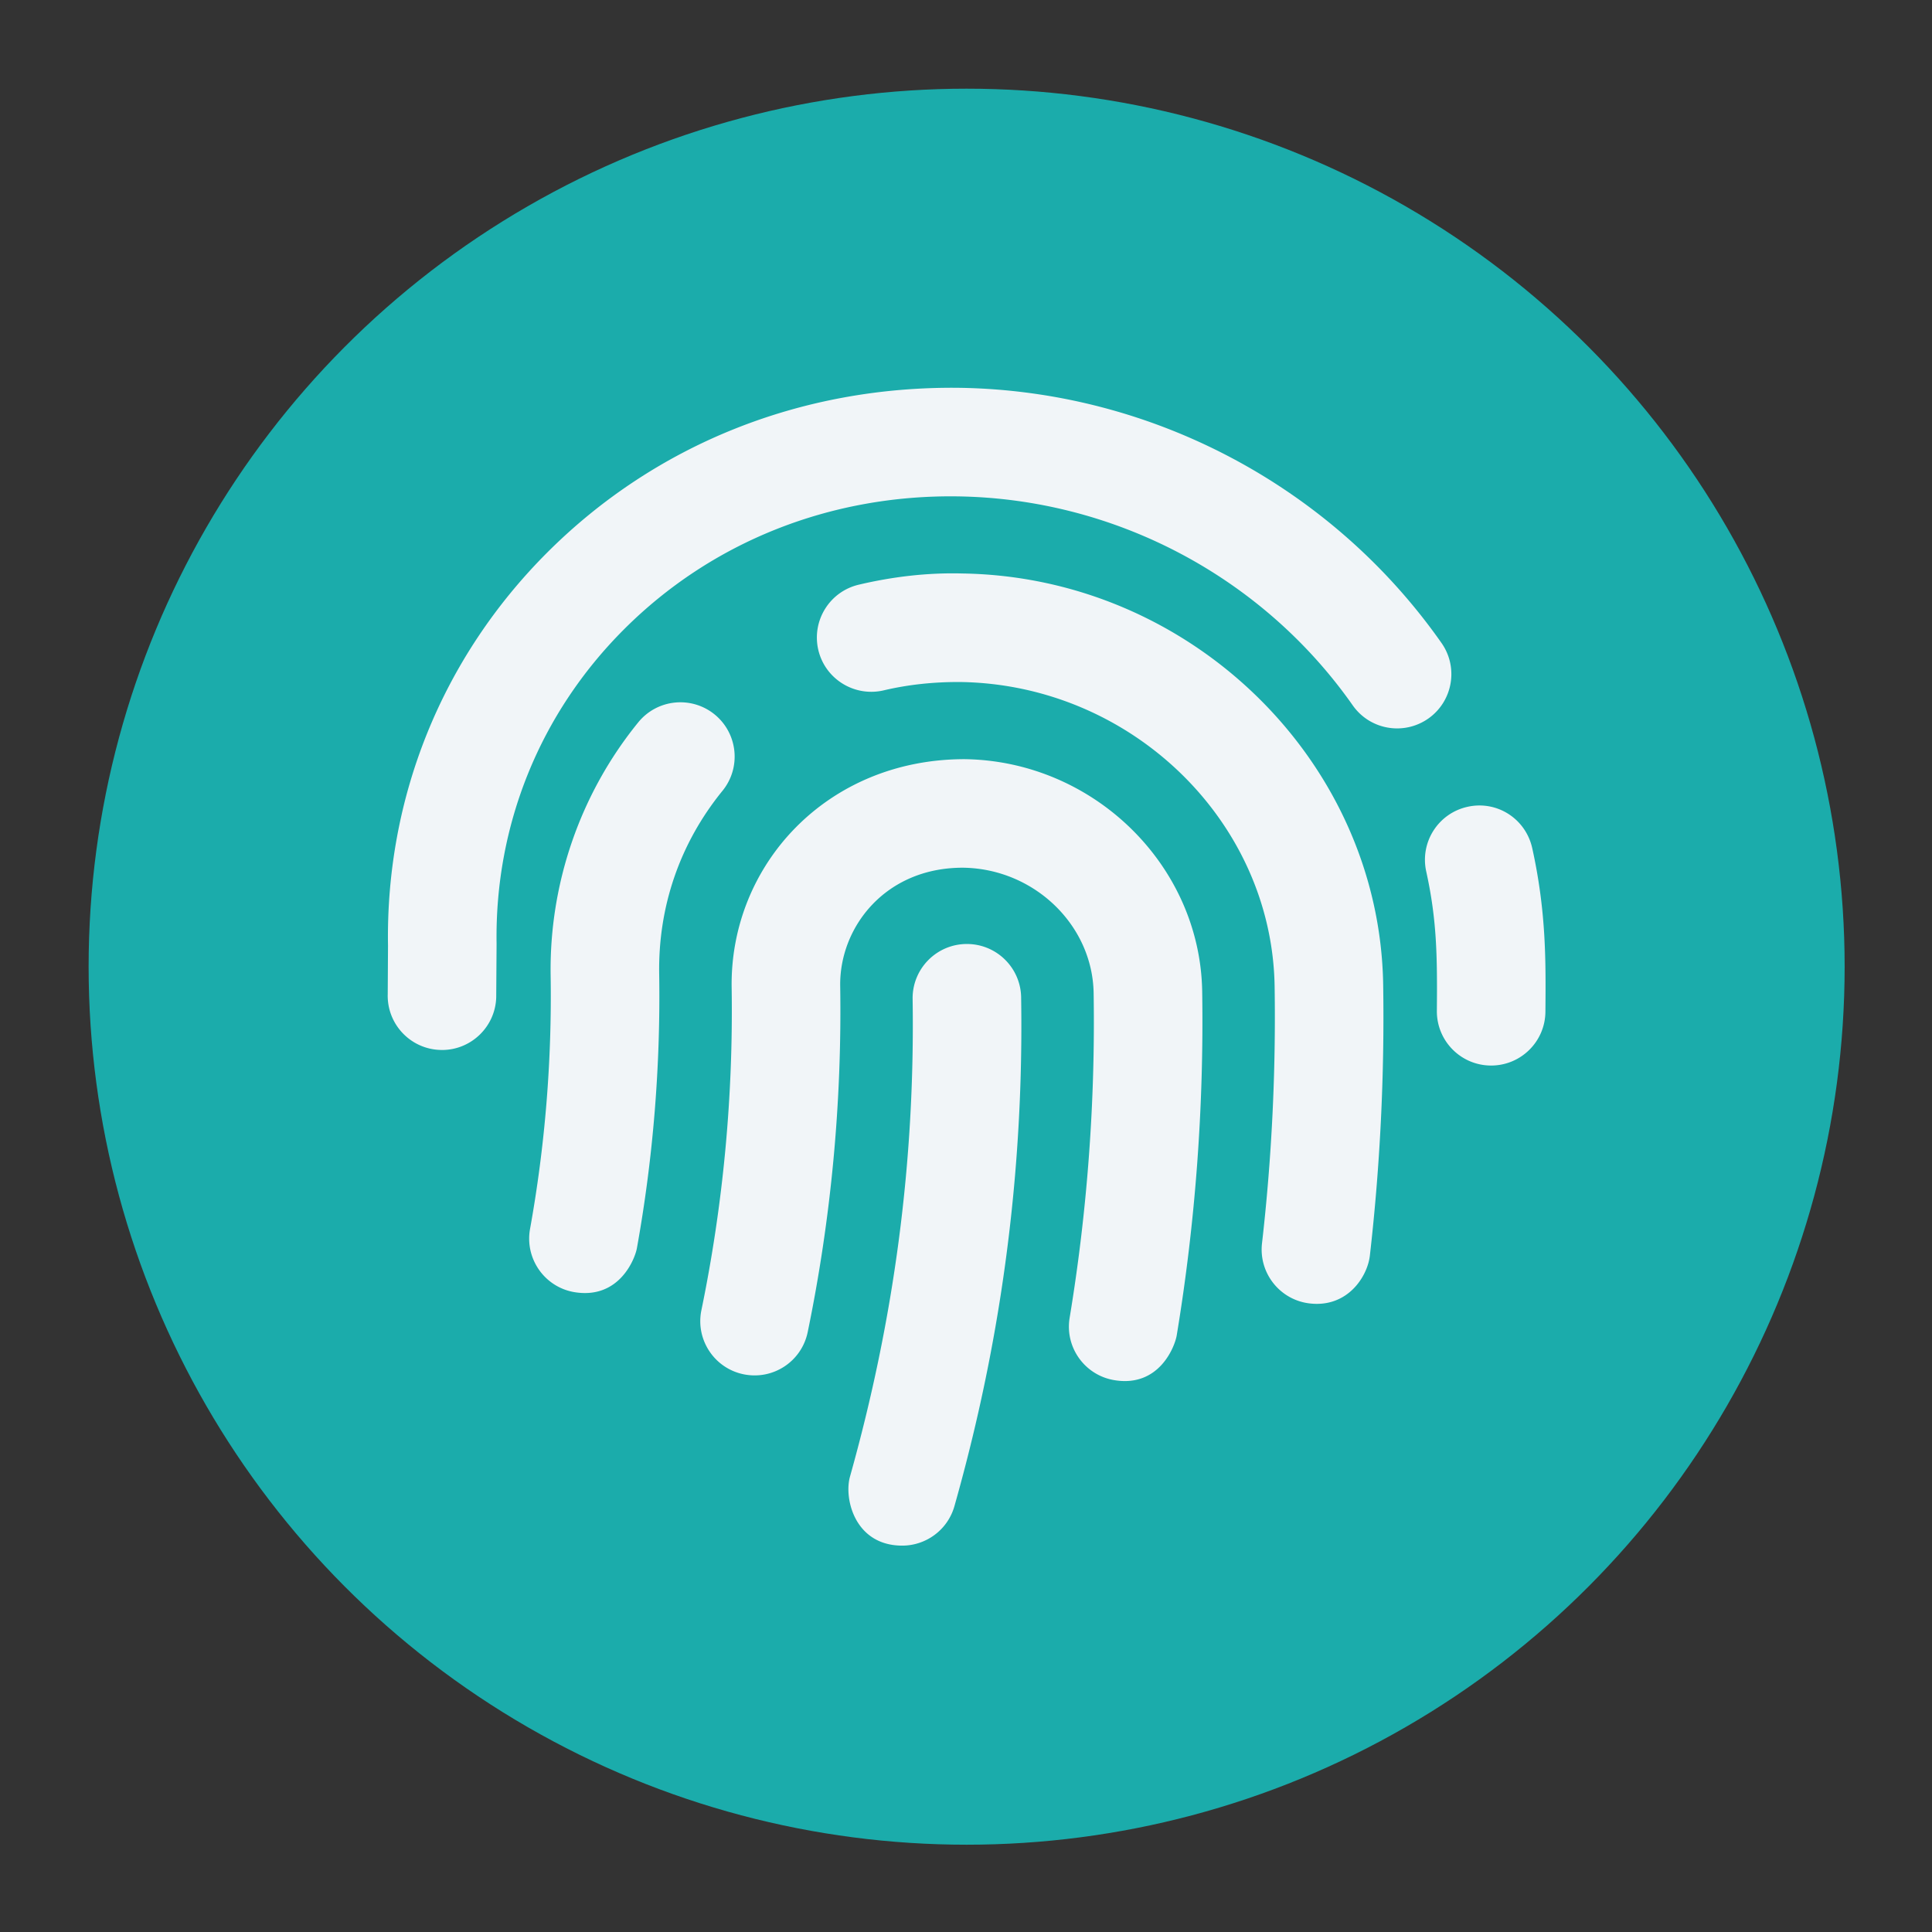 <?xml version="1.0" encoding="UTF-8" standalone="no"?>
<!-- Created with Inkscape (http://www.inkscape.org/) -->

<svg
   xmlns:dc="http://purl.org/dc/elements/1.1/"
   xmlns:cc="http://creativecommons.org/ns#"
   xmlns:rdf="http://www.w3.org/1999/02/22-rdf-syntax-ns#"
   xmlns:svg="http://www.w3.org/2000/svg"
   xmlns="http://www.w3.org/2000/svg"
   xmlns:sodipodi="http://sodipodi.sourceforge.net/DTD/sodipodi-0.dtd"
   xmlns:inkscape="http://www.inkscape.org/namespaces/inkscape"
   width="64"
   height="64"
   viewBox="0 0 64 64"
   version="1.1"
   id="svg16282"
   inkscape:version="0.92.2 5c3e80d, 2017-08-06"
   sodipodi:docname="topic.svg">
  <rect x="0" y="0" width="64" height="64" fill="#333333" stroke="none"/>
  <defs
     id="defs16276">
    <inkscape:path-effect
       is_visible="true"
       id="path-effect1307"
       effect="spiro" />
    <inkscape:path-effect
       simplifyJustCoalesce="false"
       simplifyindividualpaths="false"
       simplify_just_coalesce="false"
       simplify_individual_paths="false"
       helper_size="0"
       smooth_angles="360"
       threshold="0.008"
       steps="1"
       is_visible="true"
       id="path-effect1305"
       effect="simplify" />
    <inkscape:path-effect
       is_visible="true"
       id="path-effect1096"
       effect="spiro" />
    <inkscape:path-effect
       simplifyJustCoalesce="false"
       simplifyindividualpaths="false"
       simplify_just_coalesce="false"
       simplify_individual_paths="false"
       helper_size="0"
       smooth_angles="360"
       threshold="0.008"
       steps="1"
       is_visible="true"
       id="path-effect1094"
       effect="simplify" />
    <inkscape:path-effect
       effect="spiro"
       id="path-effect16938"
       is_visible="true" />
    <inkscape:path-effect
       effect="simplify"
       id="path-effect16936"
       is_visible="true"
       steps="1"
       threshold="0.008"
       smooth_angles="360"
       helper_size="0"
       simplify_individual_paths="false"
       simplify_just_coalesce="false"
       simplifyindividualpaths="false"
       simplifyJustCoalesce="false" />
    <inkscape:path-effect
       effect="spiro"
       id="path-effect21591"
       is_visible="true" />
    <inkscape:path-effect
       effect="simplify"
       id="path-effect21589"
       is_visible="true"
       steps="1"
       threshold="0.008"
       smooth_angles="360"
       helper_size="0"
       simplify_individual_paths="false"
       simplify_just_coalesce="false"
       simplifyindividualpaths="false"
       simplifyJustCoalesce="false" />
    <inkscape:path-effect
       is_visible="true"
       id="path-effect16938-38"
       effect="spiro" />
    <inkscape:path-effect
       simplifyJustCoalesce="false"
       simplifyindividualpaths="false"
       simplify_just_coalesce="false"
       simplify_individual_paths="false"
       helper_size="0"
       smooth_angles="360"
       threshold="0.008"
       steps="1"
       is_visible="true"
       id="path-effect16936-0"
       effect="simplify" />
    <inkscape:path-effect
       effect="spiro"
       id="path-effect16938-3"
       is_visible="true" />
    <inkscape:path-effect
       effect="simplify"
       id="path-effect16936-8"
       is_visible="true"
       steps="1"
       threshold="0.008"
       smooth_angles="360"
       helper_size="0"
       simplify_individual_paths="false"
       simplify_just_coalesce="false"
       simplifyindividualpaths="false"
       simplifyJustCoalesce="false" />
    <inkscape:path-effect
       effect="spiro"
       id="path-effect8368"
       is_visible="true" />
    <inkscape:path-effect
       effect="simplify"
       id="path-effect8366"
       is_visible="true"
       steps="1"
       threshold="0.008"
       smooth_angles="360"
       helper_size="0"
       simplify_individual_paths="false"
       simplify_just_coalesce="false"
       simplifyindividualpaths="false"
       simplifyJustCoalesce="false" />
    <inkscape:path-effect
       is_visible="true"
       id="path-effect16938-380"
       effect="spiro" />
    <inkscape:path-effect
       simplifyJustCoalesce="false"
       simplifyindividualpaths="false"
       simplify_just_coalesce="false"
       simplify_individual_paths="false"
       helper_size="0"
       smooth_angles="360"
       threshold="0.008"
       steps="1"
       is_visible="true"
       id="path-effect16936-2"
       effect="simplify" />
    <inkscape:path-effect
       effect="spiro"
       id="path-effect16938-9"
       is_visible="true" />
    <inkscape:path-effect
       effect="simplify"
       id="path-effect16936-0-4"
       is_visible="true"
       steps="1"
       threshold="0.008"
       smooth_angles="360"
       helper_size="0"
       simplify_individual_paths="false"
       simplify_just_coalesce="false"
       simplifyindividualpaths="false"
       simplifyJustCoalesce="false" />
    <inkscape:path-effect
       effect="spiro"
       id="path-effect2409"
       is_visible="true" />
    <inkscape:path-effect
       effect="simplify"
       id="path-effect2407"
       is_visible="true"
       steps="1"
       threshold="0.008"
       smooth_angles="360"
       helper_size="0"
       simplify_individual_paths="false"
       simplify_just_coalesce="false"
       simplifyindividualpaths="false"
       simplifyJustCoalesce="false" />
    <inkscape:path-effect
       is_visible="true"
       id="path-effect2403"
       effect="spiro" />
    <inkscape:path-effect
       simplifyJustCoalesce="false"
       simplifyindividualpaths="false"
       simplify_just_coalesce="false"
       simplify_individual_paths="false"
       helper_size="0"
       smooth_angles="360"
       threshold="0.008"
       steps="1"
       is_visible="true"
       id="path-effect2401"
       effect="simplify" />
    <inkscape:path-effect
       is_visible="true"
       id="path-effect2397"
       effect="spiro" />
    <inkscape:path-effect
       simplifyJustCoalesce="false"
       simplifyindividualpaths="false"
       simplify_just_coalesce="false"
       simplify_individual_paths="false"
       helper_size="0"
       smooth_angles="360"
       threshold="0.008"
       steps="1"
       is_visible="true"
       id="path-effect2395"
       effect="simplify" />
    <inkscape:path-effect
       is_visible="true"
       id="path-effect2391"
       effect="spiro" />
    <inkscape:path-effect
       simplifyJustCoalesce="false"
       simplifyindividualpaths="false"
       simplify_just_coalesce="false"
       simplify_individual_paths="false"
       helper_size="0"
       smooth_angles="360"
       threshold="0.008"
       steps="1"
       is_visible="true"
       id="path-effect2389"
       effect="simplify" />
    <clipPath
       clipPathUnits="userSpaceOnUse"
       id="clipPath12854">
      <rect
         style="fill:#f2f2f4;fill-opacity:0.5;fill-rule:evenodd;stroke:#1bacab;stroke-width:12.663;stroke-linecap:round;stroke-miterlimit:4;stroke-dasharray:12.663, 12.663;stroke-dashoffset:0;stroke-opacity:0"
         id="rect12856"
         width="828.999"
         height="607.547"
         x="-440.558"
         y="-148.137"
         ry="1.8428966e-05" />
    </clipPath>
    <mask
       maskUnits="userSpaceOnUse"
       id="mask1416">
      <rect
         ry="22.679"
         y="125.399"
         x="55.94"
         height="242.661"
         width="302.381"
         id="rect1418"
         style="opacity:1;fill:#1bacab;fill-opacity:1;stroke:#222d32;stroke-width:1.8;stroke-linejoin:round;stroke-miterlimit:4;stroke-dasharray:none;stroke-opacity:1" />
    </mask>
    <clipPath
       clipPathUnits="userSpaceOnUse"
       id="clipPath12854-7">
      <rect
         style="fill:#f2f2f4;fill-opacity:0.5;fill-rule:evenodd;stroke:#1bacab;stroke-width:12.663;stroke-linecap:round;stroke-miterlimit:4;stroke-dasharray:12.663, 12.663;stroke-dashoffset:0;stroke-opacity:0"
         id="rect12856-3"
         width="828.999"
         height="607.547"
         x="-440.558"
         y="-148.137"
         ry="1.8428966e-05" />
    </clipPath>
    <inkscape:path-effect
       effect="spiro"
       id="path-effect16938-7"
       is_visible="true" />
    <inkscape:path-effect
       effect="simplify"
       id="path-effect16936-9"
       is_visible="true"
       steps="1"
       threshold="0.008"
       smooth_angles="360"
       helper_size="0"
       simplify_individual_paths="false"
       simplify_just_coalesce="false"
       simplifyindividualpaths="false"
       simplifyJustCoalesce="false" />
    <inkscape:path-effect
       effect="spiro"
       id="path-effect1713"
       is_visible="true" />
    <inkscape:path-effect
       effect="simplify"
       id="path-effect1711"
       is_visible="true"
       steps="1"
       threshold="0.008"
       smooth_angles="360"
       helper_size="0"
       simplify_individual_paths="false"
       simplify_just_coalesce="false"
       simplifyindividualpaths="false"
       simplifyJustCoalesce="false" />
    <inkscape:path-effect
       is_visible="true"
       id="path-effect1707"
       effect="spiro" />
    <inkscape:path-effect
       simplifyJustCoalesce="false"
       simplifyindividualpaths="false"
       simplify_just_coalesce="false"
       simplify_individual_paths="false"
       helper_size="0"
       smooth_angles="360"
       threshold="0.008"
       steps="1"
       is_visible="true"
       id="path-effect1705"
       effect="simplify" />
    <inkscape:path-effect
       is_visible="true"
       id="path-effect1701"
       effect="spiro" />
    <inkscape:path-effect
       simplifyJustCoalesce="false"
       simplifyindividualpaths="false"
       simplify_just_coalesce="false"
       simplify_individual_paths="false"
       helper_size="0"
       smooth_angles="360"
       threshold="0.008"
       steps="1"
       is_visible="true"
       id="path-effect1699"
       effect="simplify" />
    <inkscape:path-effect
       is_visible="true"
       id="path-effect1695"
       effect="spiro" />
    <inkscape:path-effect
       simplifyJustCoalesce="false"
       simplifyindividualpaths="false"
       simplify_just_coalesce="false"
       simplify_individual_paths="false"
       helper_size="0"
       smooth_angles="360"
       threshold="0.008"
       steps="1"
       is_visible="true"
       id="path-effect1693"
       effect="simplify" />
    <inkscape:path-effect
       is_visible="true"
       id="path-effect1587"
       effect="spiro" />
    <inkscape:path-effect
       simplifyJustCoalesce="false"
       simplifyindividualpaths="false"
       simplify_just_coalesce="false"
       simplify_individual_paths="false"
       helper_size="0"
       smooth_angles="360"
       threshold="0.008"
       steps="1"
       is_visible="true"
       id="path-effect1585"
       effect="simplify" />
    <inkscape:path-effect
       is_visible="true"
       id="path-effect1581"
       effect="spiro" />
    <inkscape:path-effect
       simplifyJustCoalesce="false"
       simplifyindividualpaths="false"
       simplify_just_coalesce="false"
       simplify_individual_paths="false"
       helper_size="0"
       smooth_angles="360"
       threshold="0.008"
       steps="1"
       is_visible="true"
       id="path-effect1579"
       effect="simplify" />
    <inkscape:path-effect
       is_visible="true"
       id="path-effect1575"
       effect="spiro" />
    <inkscape:path-effect
       simplifyJustCoalesce="false"
       simplifyindividualpaths="false"
       simplify_just_coalesce="false"
       simplify_individual_paths="false"
       helper_size="0"
       smooth_angles="360"
       threshold="0.008"
       steps="1"
       is_visible="true"
       id="path-effect1573"
       effect="simplify" />
    <inkscape:path-effect
       is_visible="true"
       id="path-effect1569"
       effect="spiro" />
    <inkscape:path-effect
       simplifyJustCoalesce="false"
       simplifyindividualpaths="false"
       simplify_just_coalesce="false"
       simplify_individual_paths="false"
       helper_size="0"
       smooth_angles="360"
       threshold="0.008"
       steps="1"
       is_visible="true"
       id="path-effect1567"
       effect="simplify" />
    <inkscape:path-effect
       is_visible="true"
       id="path-effect1563"
       effect="spiro" />
    <inkscape:path-effect
       simplifyJustCoalesce="false"
       simplifyindividualpaths="false"
       simplify_just_coalesce="false"
       simplify_individual_paths="false"
       helper_size="0"
       smooth_angles="360"
       threshold="0.008"
       steps="1"
       is_visible="true"
       id="path-effect1561"
       effect="simplify" />
    <inkscape:path-effect
       is_visible="true"
       id="path-effect1557"
       effect="spiro" />
    <inkscape:path-effect
       simplifyJustCoalesce="false"
       simplifyindividualpaths="false"
       simplify_just_coalesce="false"
       simplify_individual_paths="false"
       helper_size="0"
       smooth_angles="360"
       threshold="0.008"
       steps="1"
       is_visible="true"
       id="path-effect1555"
       effect="simplify" />
    <inkscape:path-effect
       effect="spiro"
       id="path-effect1287"
       is_visible="true" />
    <inkscape:path-effect
       effect="simplify"
       id="path-effect1285"
       is_visible="true"
       steps="1"
       threshold="0.008"
       smooth_angles="360"
       helper_size="0"
       simplify_individual_paths="false"
       simplify_just_coalesce="false"
       simplifyindividualpaths="false"
       simplifyJustCoalesce="false" />
    <inkscape:path-effect
       effect="spiro"
       id="path-effect1096-3"
       is_visible="true" />
    <inkscape:path-effect
       effect="simplify"
       id="path-effect1094-8"
       is_visible="true"
       steps="1"
       threshold="0.008"
       smooth_angles="360"
       helper_size="0"
       simplify_individual_paths="false"
       simplify_just_coalesce="false"
       simplifyindividualpaths="false"
       simplifyJustCoalesce="false" />
    <inkscape:path-effect
       is_visible="true"
       id="path-effect16938-3802"
       effect="spiro" />
    <inkscape:path-effect
       simplifyJustCoalesce="false"
       simplifyindividualpaths="false"
       simplify_just_coalesce="false"
       simplify_individual_paths="false"
       helper_size="0"
       smooth_angles="360"
       threshold="0.008"
       steps="1"
       is_visible="true"
       id="path-effect16936-4"
       effect="simplify" />
    <inkscape:path-effect
       is_visible="true"
       id="path-effect21591-0"
       effect="spiro" />
    <inkscape:path-effect
       simplifyJustCoalesce="false"
       simplifyindividualpaths="false"
       simplify_just_coalesce="false"
       simplify_individual_paths="false"
       helper_size="0"
       smooth_angles="360"
       threshold="0.008"
       steps="1"
       is_visible="true"
       id="path-effect21589-2"
       effect="simplify" />
    <inkscape:path-effect
       effect="spiro"
       id="path-effect16938-38-4"
       is_visible="true" />
    <inkscape:path-effect
       effect="simplify"
       id="path-effect16936-0-8"
       is_visible="true"
       steps="1"
       threshold="0.008"
       smooth_angles="360"
       helper_size="0"
       simplify_individual_paths="false"
       simplify_just_coalesce="false"
       simplifyindividualpaths="false"
       simplifyJustCoalesce="false" />
    <inkscape:path-effect
       is_visible="true"
       id="path-effect16938-3-39"
       effect="spiro" />
    <inkscape:path-effect
       simplifyJustCoalesce="false"
       simplifyindividualpaths="false"
       simplify_just_coalesce="false"
       simplify_individual_paths="false"
       helper_size="0"
       smooth_angles="360"
       threshold="0.008"
       steps="1"
       is_visible="true"
       id="path-effect16936-8-0"
       effect="simplify" />
    <inkscape:path-effect
       effect="spiro"
       id="path-effect16938-380-52"
       is_visible="true" />
    <inkscape:path-effect
       effect="simplify"
       id="path-effect16936-2-2"
       is_visible="true"
       steps="1"
       threshold="0.008"
       smooth_angles="360"
       helper_size="0"
       simplify_individual_paths="false"
       simplify_just_coalesce="false"
       simplifyindividualpaths="false"
       simplifyJustCoalesce="false" />
    <inkscape:path-effect
       effect="spiro"
       id="path-effect16938-1"
       is_visible="true" />
    <inkscape:path-effect
       effect="simplify"
       id="path-effect16936-7"
       is_visible="true"
       steps="1"
       threshold="0.008"
       smooth_angles="360"
       helper_size="0"
       simplify_individual_paths="false"
       simplify_just_coalesce="false"
       simplifyindividualpaths="false"
       simplifyJustCoalesce="false" />
    <inkscape:path-effect
       effect="spiro"
       id="path-effect16938-8"
       is_visible="true" />
    <inkscape:path-effect
       effect="simplify"
       id="path-effect16936-02"
       is_visible="true"
       steps="1"
       threshold="0.008"
       smooth_angles="360"
       helper_size="0"
       simplify_individual_paths="false"
       simplify_just_coalesce="false"
       simplifyindividualpaths="false"
       simplifyJustCoalesce="false" />
    <inkscape:path-effect
       effect="spiro"
       id="path-effect16938-39"
       is_visible="true" />
    <inkscape:path-effect
       effect="simplify"
       id="path-effect16936-05"
       is_visible="true"
       steps="1"
       threshold="0.008"
       smooth_angles="360"
       helper_size="0"
       simplify_individual_paths="false"
       simplify_just_coalesce="false"
       simplifyindividualpaths="false"
       simplifyJustCoalesce="false" />
    <inkscape:path-effect
       effect="spiro"
       id="path-effect1713-2"
       is_visible="true" />
    <inkscape:path-effect
       effect="simplify"
       id="path-effect1711-2"
       is_visible="true"
       steps="1"
       threshold="0.008"
       smooth_angles="360"
       helper_size="0"
       simplify_individual_paths="false"
       simplify_just_coalesce="false"
       simplifyindividualpaths="false"
       simplifyJustCoalesce="false" />
    <inkscape:path-effect
       is_visible="true"
       id="path-effect1707-7"
       effect="spiro" />
    <inkscape:path-effect
       simplifyJustCoalesce="false"
       simplifyindividualpaths="false"
       simplify_just_coalesce="false"
       simplify_individual_paths="false"
       helper_size="0"
       smooth_angles="360"
       threshold="0.008"
       steps="1"
       is_visible="true"
       id="path-effect1705-3"
       effect="simplify" />
    <inkscape:path-effect
       is_visible="true"
       id="path-effect1701-7"
       effect="spiro" />
    <inkscape:path-effect
       simplifyJustCoalesce="false"
       simplifyindividualpaths="false"
       simplify_just_coalesce="false"
       simplify_individual_paths="false"
       helper_size="0"
       smooth_angles="360"
       threshold="0.008"
       steps="1"
       is_visible="true"
       id="path-effect1699-9"
       effect="simplify" />
    <inkscape:path-effect
       is_visible="true"
       id="path-effect1695-0"
       effect="spiro" />
    <inkscape:path-effect
       simplifyJustCoalesce="false"
       simplifyindividualpaths="false"
       simplify_just_coalesce="false"
       simplify_individual_paths="false"
       helper_size="0"
       smooth_angles="360"
       threshold="0.008"
       steps="1"
       is_visible="true"
       id="path-effect1693-2"
       effect="simplify" />
    <inkscape:path-effect
       is_visible="true"
       id="path-effect1587-3"
       effect="spiro" />
    <inkscape:path-effect
       simplifyJustCoalesce="false"
       simplifyindividualpaths="false"
       simplify_just_coalesce="false"
       simplify_individual_paths="false"
       helper_size="0"
       smooth_angles="360"
       threshold="0.008"
       steps="1"
       is_visible="true"
       id="path-effect1585-9"
       effect="simplify" />
    <inkscape:path-effect
       is_visible="true"
       id="path-effect1581-9"
       effect="spiro" />
    <inkscape:path-effect
       simplifyJustCoalesce="false"
       simplifyindividualpaths="false"
       simplify_just_coalesce="false"
       simplify_individual_paths="false"
       helper_size="0"
       smooth_angles="360"
       threshold="0.008"
       steps="1"
       is_visible="true"
       id="path-effect1579-7"
       effect="simplify" />
    <inkscape:path-effect
       is_visible="true"
       id="path-effect1575-0"
       effect="spiro" />
    <inkscape:path-effect
       simplifyJustCoalesce="false"
       simplifyindividualpaths="false"
       simplify_just_coalesce="false"
       simplify_individual_paths="false"
       helper_size="0"
       smooth_angles="360"
       threshold="0.008"
       steps="1"
       is_visible="true"
       id="path-effect1573-3"
       effect="simplify" />
    <inkscape:path-effect
       is_visible="true"
       id="path-effect1569-9"
       effect="spiro" />
    <inkscape:path-effect
       simplifyJustCoalesce="false"
       simplifyindividualpaths="false"
       simplify_just_coalesce="false"
       simplify_individual_paths="false"
       helper_size="0"
       smooth_angles="360"
       threshold="0.008"
       steps="1"
       is_visible="true"
       id="path-effect1567-8"
       effect="simplify" />
    <inkscape:path-effect
       is_visible="true"
       id="path-effect1563-6"
       effect="spiro" />
    <inkscape:path-effect
       simplifyJustCoalesce="false"
       simplifyindividualpaths="false"
       simplify_just_coalesce="false"
       simplify_individual_paths="false"
       helper_size="0"
       smooth_angles="360"
       threshold="0.008"
       steps="1"
       is_visible="true"
       id="path-effect1561-5"
       effect="simplify" />
    <inkscape:path-effect
       is_visible="true"
       id="path-effect1557-7"
       effect="spiro" />
    <inkscape:path-effect
       simplifyJustCoalesce="false"
       simplifyindividualpaths="false"
       simplify_just_coalesce="false"
       simplify_individual_paths="false"
       helper_size="0"
       smooth_angles="360"
       threshold="0.008"
       steps="1"
       is_visible="true"
       id="path-effect1555-6"
       effect="simplify" />
    <inkscape:path-effect
       effect="spiro"
       id="path-effect1287-2"
       is_visible="true" />
    <inkscape:path-effect
       effect="simplify"
       id="path-effect1285-7"
       is_visible="true"
       steps="1"
       threshold="0.008"
       smooth_angles="360"
       helper_size="0"
       simplify_individual_paths="false"
       simplify_just_coalesce="false"
       simplifyindividualpaths="false"
       simplifyJustCoalesce="false" />
    <inkscape:path-effect
       effect="spiro"
       id="path-effect1096-0"
       is_visible="true" />
    <inkscape:path-effect
       effect="simplify"
       id="path-effect1094-3"
       is_visible="true"
       steps="1"
       threshold="0.008"
       smooth_angles="360"
       helper_size="0"
       simplify_individual_paths="false"
       simplify_just_coalesce="false"
       simplifyindividualpaths="false"
       simplifyJustCoalesce="false" />
    <inkscape:path-effect
       is_visible="true"
       id="path-effect16938-3802-9"
       effect="spiro" />
    <inkscape:path-effect
       simplifyJustCoalesce="false"
       simplifyindividualpaths="false"
       simplify_just_coalesce="false"
       simplify_individual_paths="false"
       helper_size="0"
       smooth_angles="360"
       threshold="0.008"
       steps="1"
       is_visible="true"
       id="path-effect16936-4-9"
       effect="simplify" />
    <inkscape:path-effect
       is_visible="true"
       id="path-effect21591-9"
       effect="spiro" />
    <inkscape:path-effect
       simplifyJustCoalesce="false"
       simplifyindividualpaths="false"
       simplify_just_coalesce="false"
       simplify_individual_paths="false"
       helper_size="0"
       smooth_angles="360"
       threshold="0.008"
       steps="1"
       is_visible="true"
       id="path-effect21589-1"
       effect="simplify" />
    <inkscape:path-effect
       effect="spiro"
       id="path-effect16938-38-7"
       is_visible="true" />
    <inkscape:path-effect
       effect="simplify"
       id="path-effect16936-0-2"
       is_visible="true"
       steps="1"
       threshold="0.008"
       smooth_angles="360"
       helper_size="0"
       simplify_individual_paths="false"
       simplify_just_coalesce="false"
       simplifyindividualpaths="false"
       simplifyJustCoalesce="false" />
    <inkscape:path-effect
       is_visible="true"
       id="path-effect16938-3-3"
       effect="spiro" />
    <inkscape:path-effect
       simplifyJustCoalesce="false"
       simplifyindividualpaths="false"
       simplify_just_coalesce="false"
       simplify_individual_paths="false"
       helper_size="0"
       smooth_angles="360"
       threshold="0.008"
       steps="1"
       is_visible="true"
       id="path-effect16936-8-6"
       effect="simplify" />
    <inkscape:path-effect
       effect="spiro"
       id="path-effect16938-380-5"
       is_visible="true" />
    <inkscape:path-effect
       effect="simplify"
       id="path-effect16936-2-5"
       is_visible="true"
       steps="1"
       threshold="0.008"
       smooth_angles="360"
       helper_size="0"
       simplify_individual_paths="false"
       simplify_just_coalesce="false"
       simplifyindividualpaths="false"
       simplifyJustCoalesce="false" />
    <inkscape:path-effect
       effect="spiro"
       id="path-effect16938-1-8"
       is_visible="true" />
    <inkscape:path-effect
       effect="simplify"
       id="path-effect16936-7-1"
       is_visible="true"
       steps="1"
       threshold="0.008"
       smooth_angles="360"
       helper_size="0"
       simplify_individual_paths="false"
       simplify_just_coalesce="false"
       simplifyindividualpaths="false"
       simplifyJustCoalesce="false" />
    <inkscape:path-effect
       effect="spiro"
       id="path-effect16938-384"
       is_visible="true" />
    <inkscape:path-effect
       effect="simplify"
       id="path-effect16936-80"
       is_visible="true"
       steps="1"
       threshold="0.008"
       smooth_angles="360"
       helper_size="0"
       simplify_individual_paths="false"
       simplify_just_coalesce="false"
       simplifyindividualpaths="false"
       simplifyJustCoalesce="false" />
    <inkscape:path-effect
       is_visible="true"
       id="path-effect1248"
       effect="spiro" />
    <inkscape:path-effect
       simplifyJustCoalesce="false"
       simplifyindividualpaths="false"
       simplify_just_coalesce="false"
       simplify_individual_paths="false"
       helper_size="0"
       smooth_angles="360"
       threshold="0.008"
       steps="1"
       is_visible="true"
       id="path-effect1246"
       effect="simplify" />
    <inkscape:path-effect
       effect="spiro"
       id="path-effect16938-79"
       is_visible="true" />
    <inkscape:path-effect
       effect="simplify"
       id="path-effect16936-023"
       is_visible="true"
       steps="1"
       threshold="0.008"
       smooth_angles="360"
       helper_size="0"
       simplify_individual_paths="false"
       simplify_just_coalesce="false"
       simplifyindividualpaths="false"
       simplifyJustCoalesce="false" />
    <inkscape:path-effect
       effect="spiro"
       id="path-effect16938-7-9"
       is_visible="true" />
    <inkscape:path-effect
       effect="simplify"
       id="path-effect16936-9-9"
       is_visible="true"
       steps="1"
       threshold="0.008"
       smooth_angles="360"
       helper_size="0"
       simplify_individual_paths="false"
       simplify_just_coalesce="false"
       simplifyindividualpaths="false"
       simplifyJustCoalesce="false" />
    <inkscape:path-effect
       effect="spiro"
       id="path-effect2409-7"
       is_visible="true" />
    <inkscape:path-effect
       effect="simplify"
       id="path-effect2407-0"
       is_visible="true"
       steps="1"
       threshold="0.008"
       smooth_angles="360"
       helper_size="0"
       simplify_individual_paths="false"
       simplify_just_coalesce="false"
       simplifyindividualpaths="false"
       simplifyJustCoalesce="false" />
    <inkscape:path-effect
       is_visible="true"
       id="path-effect2403-3"
       effect="spiro" />
    <inkscape:path-effect
       simplifyJustCoalesce="false"
       simplifyindividualpaths="false"
       simplify_just_coalesce="false"
       simplify_individual_paths="false"
       helper_size="0"
       smooth_angles="360"
       threshold="0.008"
       steps="1"
       is_visible="true"
       id="path-effect2401-9"
       effect="simplify" />
    <inkscape:path-effect
       is_visible="true"
       id="path-effect2397-8"
       effect="spiro" />
    <inkscape:path-effect
       simplifyJustCoalesce="false"
       simplifyindividualpaths="false"
       simplify_just_coalesce="false"
       simplify_individual_paths="false"
       helper_size="0"
       smooth_angles="360"
       threshold="0.008"
       steps="1"
       is_visible="true"
       id="path-effect2395-6"
       effect="simplify" />
    <inkscape:path-effect
       is_visible="true"
       id="path-effect2391-5"
       effect="spiro" />
    <inkscape:path-effect
       simplifyJustCoalesce="false"
       simplifyindividualpaths="false"
       simplify_just_coalesce="false"
       simplify_individual_paths="false"
       helper_size="0"
       smooth_angles="360"
       threshold="0.008"
       steps="1"
       is_visible="true"
       id="path-effect2389-7"
       effect="simplify" />
    <clipPath
       clipPathUnits="userSpaceOnUse"
       id="clipPath12854-6">
      <rect
         style="fill:#f2f2f4;fill-opacity:0.5;fill-rule:evenodd;stroke:#1bacab;stroke-width:12.663;stroke-linecap:round;stroke-miterlimit:4;stroke-dasharray:12.663, 12.663;stroke-dashoffset:0;stroke-opacity:0"
         id="rect12856-2"
         width="828.999"
         height="607.547"
         x="-440.558"
         y="-148.137"
         ry="1.8428966e-05" />
    </clipPath>
    <mask
       maskUnits="userSpaceOnUse"
       id="mask1416-7">
      <rect
         ry="22.679"
         y="125.399"
         x="55.94"
         height="242.661"
         width="302.381"
         id="rect1418-0"
         style="opacity:1;fill:#1bacab;fill-opacity:1;stroke:#222d32;stroke-width:1.8;stroke-linejoin:round;stroke-miterlimit:4;stroke-dasharray:none;stroke-opacity:1" />
    </mask>
    <clipPath
       clipPathUnits="userSpaceOnUse"
       id="clipPath12854-7-3">
      <rect
         style="fill:#f2f2f4;fill-opacity:0.5;fill-rule:evenodd;stroke:#1bacab;stroke-width:12.663;stroke-linecap:round;stroke-miterlimit:4;stroke-dasharray:12.663, 12.663;stroke-dashoffset:0;stroke-opacity:0"
         id="rect12856-3-9"
         width="828.999"
         height="607.547"
         x="-440.558"
         y="-148.137"
         ry="1.8428966e-05" />
    </clipPath>
    <inkscape:path-effect
       effect="spiro"
       id="path-effect16938-0"
       is_visible="true" />
    <inkscape:path-effect
       effect="simplify"
       id="path-effect16936-3"
       is_visible="true"
       steps="1"
       threshold="0.008"
       smooth_angles="360"
       helper_size="0"
       simplify_individual_paths="false"
       simplify_just_coalesce="false"
       simplifyindividualpaths="false"
       simplifyJustCoalesce="false" />
    <inkscape:path-effect
       effect="spiro"
       id="path-effect1713-9"
       is_visible="true" />
    <inkscape:path-effect
       effect="simplify"
       id="path-effect1711-9"
       is_visible="true"
       steps="1"
       threshold="0.008"
       smooth_angles="360"
       helper_size="0"
       simplify_individual_paths="false"
       simplify_just_coalesce="false"
       simplifyindividualpaths="false"
       simplifyJustCoalesce="false" />
    <inkscape:path-effect
       is_visible="true"
       id="path-effect1707-1"
       effect="spiro" />
    <inkscape:path-effect
       simplifyJustCoalesce="false"
       simplifyindividualpaths="false"
       simplify_just_coalesce="false"
       simplify_individual_paths="false"
       helper_size="0"
       smooth_angles="360"
       threshold="0.008"
       steps="1"
       is_visible="true"
       id="path-effect1705-7"
       effect="simplify" />
    <inkscape:path-effect
       is_visible="true"
       id="path-effect1701-2"
       effect="spiro" />
    <inkscape:path-effect
       simplifyJustCoalesce="false"
       simplifyindividualpaths="false"
       simplify_just_coalesce="false"
       simplify_individual_paths="false"
       helper_size="0"
       smooth_angles="360"
       threshold="0.008"
       steps="1"
       is_visible="true"
       id="path-effect1699-3"
       effect="simplify" />
    <inkscape:path-effect
       is_visible="true"
       id="path-effect1695-6"
       effect="spiro" />
    <inkscape:path-effect
       simplifyJustCoalesce="false"
       simplifyindividualpaths="false"
       simplify_just_coalesce="false"
       simplify_individual_paths="false"
       helper_size="0"
       smooth_angles="360"
       threshold="0.008"
       steps="1"
       is_visible="true"
       id="path-effect1693-5"
       effect="simplify" />
    <inkscape:path-effect
       is_visible="true"
       id="path-effect1587-5"
       effect="spiro" />
    <inkscape:path-effect
       simplifyJustCoalesce="false"
       simplifyindividualpaths="false"
       simplify_just_coalesce="false"
       simplify_individual_paths="false"
       helper_size="0"
       smooth_angles="360"
       threshold="0.008"
       steps="1"
       is_visible="true"
       id="path-effect1585-8"
       effect="simplify" />
    <inkscape:path-effect
       is_visible="true"
       id="path-effect1581-1"
       effect="spiro" />
    <inkscape:path-effect
       simplifyJustCoalesce="false"
       simplifyindividualpaths="false"
       simplify_just_coalesce="false"
       simplify_individual_paths="false"
       helper_size="0"
       smooth_angles="360"
       threshold="0.008"
       steps="1"
       is_visible="true"
       id="path-effect1579-4"
       effect="simplify" />
    <inkscape:path-effect
       is_visible="true"
       id="path-effect1575-7"
       effect="spiro" />
    <inkscape:path-effect
       simplifyJustCoalesce="false"
       simplifyindividualpaths="false"
       simplify_just_coalesce="false"
       simplify_individual_paths="false"
       helper_size="0"
       smooth_angles="360"
       threshold="0.008"
       steps="1"
       is_visible="true"
       id="path-effect1573-1"
       effect="simplify" />
    <inkscape:path-effect
       is_visible="true"
       id="path-effect1569-3"
       effect="spiro" />
    <inkscape:path-effect
       simplifyJustCoalesce="false"
       simplifyindividualpaths="false"
       simplify_just_coalesce="false"
       simplify_individual_paths="false"
       helper_size="0"
       smooth_angles="360"
       threshold="0.008"
       steps="1"
       is_visible="true"
       id="path-effect1567-84"
       effect="simplify" />
    <inkscape:path-effect
       is_visible="true"
       id="path-effect1563-8"
       effect="spiro" />
    <inkscape:path-effect
       simplifyJustCoalesce="false"
       simplifyindividualpaths="false"
       simplify_just_coalesce="false"
       simplify_individual_paths="false"
       helper_size="0"
       smooth_angles="360"
       threshold="0.008"
       steps="1"
       is_visible="true"
       id="path-effect1561-0"
       effect="simplify" />
    <inkscape:path-effect
       is_visible="true"
       id="path-effect1557-4"
       effect="spiro" />
    <inkscape:path-effect
       simplifyJustCoalesce="false"
       simplifyindividualpaths="false"
       simplify_just_coalesce="false"
       simplify_individual_paths="false"
       helper_size="0"
       smooth_angles="360"
       threshold="0.008"
       steps="1"
       is_visible="true"
       id="path-effect1555-60"
       effect="simplify" />
    <inkscape:path-effect
       effect="spiro"
       id="path-effect1287-3"
       is_visible="true" />
    <inkscape:path-effect
       effect="simplify"
       id="path-effect1285-2"
       is_visible="true"
       steps="1"
       threshold="0.008"
       smooth_angles="360"
       helper_size="0"
       simplify_individual_paths="false"
       simplify_just_coalesce="false"
       simplifyindividualpaths="false"
       simplifyJustCoalesce="false" />
    <inkscape:path-effect
       effect="spiro"
       id="path-effect1096-6"
       is_visible="true" />
    <inkscape:path-effect
       effect="simplify"
       id="path-effect1094-9"
       is_visible="true"
       steps="1"
       threshold="0.008"
       smooth_angles="360"
       helper_size="0"
       simplify_individual_paths="false"
       simplify_just_coalesce="false"
       simplifyindividualpaths="false"
       simplifyJustCoalesce="false" />
    <inkscape:path-effect
       is_visible="true"
       id="path-effect16938-3802-4"
       effect="spiro" />
    <inkscape:path-effect
       simplifyJustCoalesce="false"
       simplifyindividualpaths="false"
       simplify_just_coalesce="false"
       simplify_individual_paths="false"
       helper_size="0"
       smooth_angles="360"
       threshold="0.008"
       steps="1"
       is_visible="true"
       id="path-effect16936-4-1"
       effect="simplify" />
    <inkscape:path-effect
       is_visible="true"
       id="path-effect21591-3"
       effect="spiro" />
    <inkscape:path-effect
       simplifyJustCoalesce="false"
       simplifyindividualpaths="false"
       simplify_just_coalesce="false"
       simplify_individual_paths="false"
       helper_size="0"
       smooth_angles="360"
       threshold="0.008"
       steps="1"
       is_visible="true"
       id="path-effect21589-7"
       effect="simplify" />
    <inkscape:path-effect
       effect="spiro"
       id="path-effect16938-38-8"
       is_visible="true" />
    <inkscape:path-effect
       effect="simplify"
       id="path-effect16936-0-83"
       is_visible="true"
       steps="1"
       threshold="0.008"
       smooth_angles="360"
       helper_size="0"
       simplify_individual_paths="false"
       simplify_just_coalesce="false"
       simplifyindividualpaths="false"
       simplifyJustCoalesce="false" />
    <inkscape:path-effect
       is_visible="true"
       id="path-effect16938-3-8"
       effect="spiro" />
    <inkscape:path-effect
       simplifyJustCoalesce="false"
       simplifyindividualpaths="false"
       simplify_just_coalesce="false"
       simplify_individual_paths="false"
       helper_size="0"
       smooth_angles="360"
       threshold="0.008"
       steps="1"
       is_visible="true"
       id="path-effect16936-8-1"
       effect="simplify" />
    <inkscape:path-effect
       effect="spiro"
       id="path-effect16938-380-53"
       is_visible="true" />
    <inkscape:path-effect
       effect="simplify"
       id="path-effect16936-2-54"
       is_visible="true"
       steps="1"
       threshold="0.008"
       smooth_angles="360"
       helper_size="0"
       simplify_individual_paths="false"
       simplify_just_coalesce="false"
       simplifyindividualpaths="false"
       simplifyJustCoalesce="false" />
    <inkscape:path-effect
       effect="spiro"
       id="path-effect16938-1-3"
       is_visible="true" />
    <inkscape:path-effect
       effect="simplify"
       id="path-effect16936-7-6"
       is_visible="true"
       steps="1"
       threshold="0.008"
       smooth_angles="360"
       helper_size="0"
       simplify_individual_paths="false"
       simplify_just_coalesce="false"
       simplifyindividualpaths="false"
       simplifyJustCoalesce="false" />
    <inkscape:path-effect
       effect="spiro"
       id="path-effect16938-8-5"
       is_visible="true" />
    <inkscape:path-effect
       effect="simplify"
       id="path-effect16936-02-9"
       is_visible="true"
       steps="1"
       threshold="0.008"
       smooth_angles="360"
       helper_size="0"
       simplify_individual_paths="false"
       simplify_just_coalesce="false"
       simplifyindividualpaths="false"
       simplifyJustCoalesce="false" />
    <inkscape:path-effect
       effect="spiro"
       id="path-effect16938-39-5"
       is_visible="true" />
    <inkscape:path-effect
       effect="simplify"
       id="path-effect16936-05-4"
       is_visible="true"
       steps="1"
       threshold="0.008"
       smooth_angles="360"
       helper_size="0"
       simplify_individual_paths="false"
       simplify_just_coalesce="false"
       simplifyindividualpaths="false"
       simplifyJustCoalesce="false" />
    <inkscape:path-effect
       effect="spiro"
       id="path-effect1713-2-9"
       is_visible="true" />
    <inkscape:path-effect
       effect="simplify"
       id="path-effect1711-2-1"
       is_visible="true"
       steps="1"
       threshold="0.008"
       smooth_angles="360"
       helper_size="0"
       simplify_individual_paths="false"
       simplify_just_coalesce="false"
       simplifyindividualpaths="false"
       simplifyJustCoalesce="false" />
    <inkscape:path-effect
       is_visible="true"
       id="path-effect1707-7-7"
       effect="spiro" />
    <inkscape:path-effect
       simplifyJustCoalesce="false"
       simplifyindividualpaths="false"
       simplify_just_coalesce="false"
       simplify_individual_paths="false"
       helper_size="0"
       smooth_angles="360"
       threshold="0.008"
       steps="1"
       is_visible="true"
       id="path-effect1705-3-5"
       effect="simplify" />
    <inkscape:path-effect
       is_visible="true"
       id="path-effect1701-7-5"
       effect="spiro" />
    <inkscape:path-effect
       simplifyJustCoalesce="false"
       simplifyindividualpaths="false"
       simplify_just_coalesce="false"
       simplify_individual_paths="false"
       helper_size="0"
       smooth_angles="360"
       threshold="0.008"
       steps="1"
       is_visible="true"
       id="path-effect1699-9-4"
       effect="simplify" />
    <inkscape:path-effect
       is_visible="true"
       id="path-effect1695-0-1"
       effect="spiro" />
    <inkscape:path-effect
       simplifyJustCoalesce="false"
       simplifyindividualpaths="false"
       simplify_just_coalesce="false"
       simplify_individual_paths="false"
       helper_size="0"
       smooth_angles="360"
       threshold="0.008"
       steps="1"
       is_visible="true"
       id="path-effect1693-2-8"
       effect="simplify" />
    <inkscape:path-effect
       is_visible="true"
       id="path-effect1587-3-8"
       effect="spiro" />
    <inkscape:path-effect
       simplifyJustCoalesce="false"
       simplifyindividualpaths="false"
       simplify_just_coalesce="false"
       simplify_individual_paths="false"
       helper_size="0"
       smooth_angles="360"
       threshold="0.008"
       steps="1"
       is_visible="true"
       id="path-effect1585-9-3"
       effect="simplify" />
    <inkscape:path-effect
       is_visible="true"
       id="path-effect1581-9-5"
       effect="spiro" />
    <inkscape:path-effect
       simplifyJustCoalesce="false"
       simplifyindividualpaths="false"
       simplify_just_coalesce="false"
       simplify_individual_paths="false"
       helper_size="0"
       smooth_angles="360"
       threshold="0.008"
       steps="1"
       is_visible="true"
       id="path-effect1579-7-2"
       effect="simplify" />
    <inkscape:path-effect
       is_visible="true"
       id="path-effect1575-0-2"
       effect="spiro" />
    <inkscape:path-effect
       simplifyJustCoalesce="false"
       simplifyindividualpaths="false"
       simplify_just_coalesce="false"
       simplify_individual_paths="false"
       helper_size="0"
       smooth_angles="360"
       threshold="0.008"
       steps="1"
       is_visible="true"
       id="path-effect1573-3-6"
       effect="simplify" />
    <inkscape:path-effect
       is_visible="true"
       id="path-effect1569-9-6"
       effect="spiro" />
    <inkscape:path-effect
       simplifyJustCoalesce="false"
       simplifyindividualpaths="false"
       simplify_just_coalesce="false"
       simplify_individual_paths="false"
       helper_size="0"
       smooth_angles="360"
       threshold="0.008"
       steps="1"
       is_visible="true"
       id="path-effect1567-8-7"
       effect="simplify" />
    <inkscape:path-effect
       is_visible="true"
       id="path-effect1563-6-8"
       effect="spiro" />
    <inkscape:path-effect
       simplifyJustCoalesce="false"
       simplifyindividualpaths="false"
       simplify_just_coalesce="false"
       simplify_individual_paths="false"
       helper_size="0"
       smooth_angles="360"
       threshold="0.008"
       steps="1"
       is_visible="true"
       id="path-effect1561-5-4"
       effect="simplify" />
    <inkscape:path-effect
       is_visible="true"
       id="path-effect1557-7-1"
       effect="spiro" />
    <inkscape:path-effect
       simplifyJustCoalesce="false"
       simplifyindividualpaths="false"
       simplify_just_coalesce="false"
       simplify_individual_paths="false"
       helper_size="0"
       smooth_angles="360"
       threshold="0.008"
       steps="1"
       is_visible="true"
       id="path-effect1555-6-7"
       effect="simplify" />
    <inkscape:path-effect
       effect="spiro"
       id="path-effect1287-2-1"
       is_visible="true" />
    <inkscape:path-effect
       effect="simplify"
       id="path-effect1285-7-8"
       is_visible="true"
       steps="1"
       threshold="0.008"
       smooth_angles="360"
       helper_size="0"
       simplify_individual_paths="false"
       simplify_just_coalesce="false"
       simplifyindividualpaths="false"
       simplifyJustCoalesce="false" />
    <inkscape:path-effect
       effect="spiro"
       id="path-effect1096-0-7"
       is_visible="true" />
    <inkscape:path-effect
       effect="simplify"
       id="path-effect1094-3-8"
       is_visible="true"
       steps="1"
       threshold="0.008"
       smooth_angles="360"
       helper_size="0"
       simplify_individual_paths="false"
       simplify_just_coalesce="false"
       simplifyindividualpaths="false"
       simplifyJustCoalesce="false" />
    <inkscape:path-effect
       is_visible="true"
       id="path-effect16938-3802-9-7"
       effect="spiro" />
    <inkscape:path-effect
       simplifyJustCoalesce="false"
       simplifyindividualpaths="false"
       simplify_just_coalesce="false"
       simplify_individual_paths="false"
       helper_size="0"
       smooth_angles="360"
       threshold="0.008"
       steps="1"
       is_visible="true"
       id="path-effect16936-4-9-7"
       effect="simplify" />
    <inkscape:path-effect
       is_visible="true"
       id="path-effect21591-9-4"
       effect="spiro" />
    <inkscape:path-effect
       simplifyJustCoalesce="false"
       simplifyindividualpaths="false"
       simplify_just_coalesce="false"
       simplify_individual_paths="false"
       helper_size="0"
       smooth_angles="360"
       threshold="0.008"
       steps="1"
       is_visible="true"
       id="path-effect21589-1-4"
       effect="simplify" />
    <inkscape:path-effect
       effect="spiro"
       id="path-effect16938-38-7-9"
       is_visible="true" />
    <inkscape:path-effect
       effect="simplify"
       id="path-effect16936-0-2-1"
       is_visible="true"
       steps="1"
       threshold="0.008"
       smooth_angles="360"
       helper_size="0"
       simplify_individual_paths="false"
       simplify_just_coalesce="false"
       simplifyindividualpaths="false"
       simplifyJustCoalesce="false" />
    <inkscape:path-effect
       is_visible="true"
       id="path-effect16938-3-3-5"
       effect="spiro" />
    <inkscape:path-effect
       simplifyJustCoalesce="false"
       simplifyindividualpaths="false"
       simplify_just_coalesce="false"
       simplify_individual_paths="false"
       helper_size="0"
       smooth_angles="360"
       threshold="0.008"
       steps="1"
       is_visible="true"
       id="path-effect16936-8-6-5"
       effect="simplify" />
    <inkscape:path-effect
       effect="spiro"
       id="path-effect16938-380-5-5"
       is_visible="true" />
    <inkscape:path-effect
       effect="simplify"
       id="path-effect16936-2-5-8"
       is_visible="true"
       steps="1"
       threshold="0.008"
       smooth_angles="360"
       helper_size="0"
       simplify_individual_paths="false"
       simplify_just_coalesce="false"
       simplifyindividualpaths="false"
       simplifyJustCoalesce="false" />
    <inkscape:path-effect
       effect="spiro"
       id="path-effect16938-1-8-2"
       is_visible="true" />
    <inkscape:path-effect
       effect="simplify"
       id="path-effect16936-7-1-9"
       is_visible="true"
       steps="1"
       threshold="0.008"
       smooth_angles="360"
       helper_size="0"
       simplify_individual_paths="false"
       simplify_just_coalesce="false"
       simplifyindividualpaths="false"
       simplifyJustCoalesce="false" />
    <inkscape:path-effect
       effect="spiro"
       id="path-effect16938-384-8"
       is_visible="true" />
    <inkscape:path-effect
       effect="simplify"
       id="path-effect16936-80-2"
       is_visible="true"
       steps="1"
       threshold="0.008"
       smooth_angles="360"
       helper_size="0"
       simplify_individual_paths="false"
       simplify_just_coalesce="false"
       simplifyindividualpaths="false"
       simplifyJustCoalesce="false" />
    <inkscape:path-effect
       is_visible="true"
       id="path-effect16938-83"
       effect="spiro" />
    <inkscape:path-effect
       simplifyJustCoalesce="false"
       simplifyindividualpaths="false"
       simplify_just_coalesce="false"
       simplify_individual_paths="false"
       helper_size="0"
       smooth_angles="360"
       threshold="0.008"
       steps="1"
       is_visible="true"
       id="path-effect16936-90"
       effect="simplify" />
    <inkscape:perspective
       sodipodi:type="inkscape:persp3d"
       inkscape:vp_x="0 : 1209.4488 : 1"
       inkscape:vp_y="0 : 5039.37 : 0"
       inkscape:vp_z="3455.568 : 1209.4488 : 1"
       inkscape:persp3d-origin="1727.784 : 806.29922 : 1"
       id="perspective1415" />
  </defs>
  <sodipodi:namedview
     id="base"
     pagecolor="#ffffff"
     bordercolor="#666666"
     borderopacity="1.0"
     inkscape:pageopacity="0.0"
     inkscape:pageshadow="2"
     inkscape:zoom="1.979899"
     inkscape:cx="212.12593"
     inkscape:cy="-47.344668"
     inkscape:document-units="mm"
     inkscape:current-layer="layer1"
     showgrid="false"
     inkscape:window-width="2560"
     inkscape:window-height="1315"
     inkscape:window-x="0"
     inkscape:window-y="1"
     inkscape:window-maximized="1" />
  <g
     inkscape:label="Ebene 1"
     inkscape:groupmode="layer"
     id="layer1">
    <path
       style="fill:none;fill-opacity:0.057;stroke:#1bacab;stroke-width:0.657;stroke-linecap:round;stroke-linejoin:round;stroke-miterlimit:4;stroke-dasharray:none;stroke-dashoffset:0;stroke-opacity:0"
       id="path1908-1"
       sodipodi:type="arc"
       sodipodi:cx="574.58307"
       sodipodi:cy="337.83444"
       sodipodi:rx="5.9736805"
       sodipodi:ry="3.6919374"
       sodipodi:start="0.048904649"
       sodipodi:end="3.1415927"
       sodipodi:open="true"
       d="m 580.55,338.015 a 5.974,3.692 0 0 1 -6.113,3.51 5.974,3.692 0 0 1 -5.828,-3.691" />
    <flowRoot
       xml:space="preserve"
       id="flowRoot1014-7"
       style="font-style:normal;font-weight:normal;font-size:40px;line-height:1.25;font-family:sans-serif;letter-spacing:0px;word-spacing:0px;fill:#000000;fill-opacity:1;stroke:none"
       transform="matrix(0.117,0,0,0.117,-80.625,646.531)"><flowRegion
         id="flowRegion1016-4"><rect
           id="rect1018-8"
           width="52.364"
           height="72.227"
           x="1189.936"
           y="354.807" /></flowRegion><flowPara
         id="flowPara1020-5">For</flowPara></flowRoot>    <path
       style="fill:none;fill-opacity:0.057;stroke:#1bacab;stroke-width:0.244;stroke-linecap:round;stroke-linejoin:round;stroke-miterlimit:4;stroke-dasharray:none;stroke-dashoffset:0;stroke-opacity:0"
       id="path1908-8"
       sodipodi:type="arc"
       sodipodi:cx="138.31148"
       sodipodi:cy="645.65576"
       sodipodi:rx="2.2197759"
       sodipodi:ry="1.371897"
       sodipodi:start="0.048904649"
       sodipodi:end="3.1415927"
       sodipodi:open="true"
       d="m 140.529,645.723 a 2.22,1.372 0 0 1 -2.271,1.304 2.22,1.372 0 0 1 -2.166,-1.371" />
    <path
       style="fill:none;fill-opacity:0.057;stroke:#1bacab;stroke-width:0.386;stroke-linecap:round;stroke-linejoin:round;stroke-miterlimit:4;stroke-dasharray:none;stroke-dashoffset:0;stroke-opacity:0"
       id="path1908-1-3"
       sodipodi:type="arc"
       sodipodi:cx="211.18979"
       sodipodi:cy="659.25226"
       sodipodi:rx="3.5134921"
       sodipodi:ry="2.1714573"
       sodipodi:start="0.048904649"
       sodipodi:end="3.1415927"
       sodipodi:open="true"
       d="m 214.699,659.358 a 3.513,2.171 0 0 1 -3.595,2.065 3.513,2.171 0 0 1 -3.428,-2.171" />
    <g
       id="g4915"
       transform="matrix(0.206,0,0,0.206,3.181,1.123)">
      <circle
         transform="scale(-1,1)"
         style="fill:#1bacab;stroke-width:7.446"
         id="circle1009"
         cx="-140"
         cy="150"
         r="141.191" />
      <path
         style="fill:#f1f5f8;stroke-width:0.364"
         inkscape:connector-curvature="0"
         d="m 140.041,146.349 c -4.818,0 -8.728,3.906 -8.728,8.728 0.415,26.274 -2.96,51.602 -10.073,76.931 -0.993,3.535 0.782,11.088 8.408,11.088 3.811,0 7.313,-2.516 8.397,-6.371 4.92,-17.423 11.288,-45.606 10.721,-81.648 0.004,-4.818 -3.902,-8.728 -8.724,-8.728 z m -0.313,-29.721 c -22.277,-0.025 -37.824,17.117 -37.515,36.762 0.273,17.434 -1.364,34.878 -4.862,51.839 -0.978,4.72 2.062,9.342 6.778,10.313 4.746,0.971 9.335,-2.058 10.313,-6.779 3.76,-18.215 5.517,-36.94 5.226,-55.646 -0.149,-9.437 7.244,-19.088 19.801,-19.034 11.386,0.171 20.783,9.215 20.954,20.172 0.28,17.474 -1.022,35.031 -3.858,52.203 -0.789,4.749 2.433,9.244 7.186,10.03 7.262,1.211 9.75,-5.491 10.03,-7.189 3.011,-18.194 4.386,-36.805 4.098,-55.315 -0.32,-20.292 -17.434,-37.049 -38.151,-37.355 z m -40.253,-7.193 c -3.746,-3.033 -9.226,-2.473 -12.277,1.266 -9.317,11.455 -14.324,25.921 -14.092,40.729 0.215,13.666 -0.898,27.372 -3.313,40.747 -0.851,4.746 2.295,9.284 7.04,10.142 7.313,1.273 9.844,-5.386 10.142,-7.04 2.615,-14.488 3.818,-29.332 3.586,-44.122 -0.171,-10.866 3.346,-21.048 10.182,-29.445 3.037,-3.738 2.469,-9.233 -1.269,-12.277 z M 139.285,86.768 c -5.604,-0.149 -11.226,0.524 -16.648,1.807 -4.688,1.113 -7.589,5.811 -6.484,10.506 1.113,4.687 5.818,7.575 10.506,6.484 4.018,-0.949 8.171,-1.371 12.364,-1.342 27.43,0.411 50.086,22.365 50.504,48.941 0.215,13.775 -0.465,27.678 -2.029,41.322 -0.545,4.789 2.891,9.12 7.677,9.666 6.08,0.709 9.277,-4.32 9.666,-7.677 a 337.856,337.856 0 0 0 2.142,-43.584 C 206.415,116.98 176.047,87.313 139.285,86.768 Z m 91.666,44.166 c -1.04,-4.698 -5.64,-7.709 -10.404,-6.644 -4.706,1.04 -7.68,5.695 -6.64,10.404 1.713,7.786 1.786,13.604 1.709,22.401 -0.04,4.826 3.837,8.76 8.655,8.8 h 0.073 c 4.789,0 8.688,-3.858 8.728,-8.655 0.065,-8.066 0.146,-16.041 -2.12,-26.307 z M 216.361,97.943 C 198.651,72.709 169.672,57.374 138.838,56.912 113.458,56.606 89.984,65.963 72.525,83.43 55.663,100.314 46.575,122.741 46.953,146.6 l -0.044,7.808 c -0.142,4.818 3.647,8.84 8.466,8.979 0.084,0.008 0.174,0.008 0.262,0.008 4.698,0 8.579,-3.746 8.717,-8.473 l 0.058,-8.597 C 64.111,127.232 71.38,109.282 84.879,95.776 98.974,81.666 118.095,74.077 138.583,74.371 c 25.256,0.375 48.995,12.932 63.501,33.598 2.767,3.949 8.204,4.891 12.153,2.131 3.942,-2.771 4.895,-8.215 2.124,-12.157 z"
         id="path4902" />
    </g>
  </g>
</svg>
